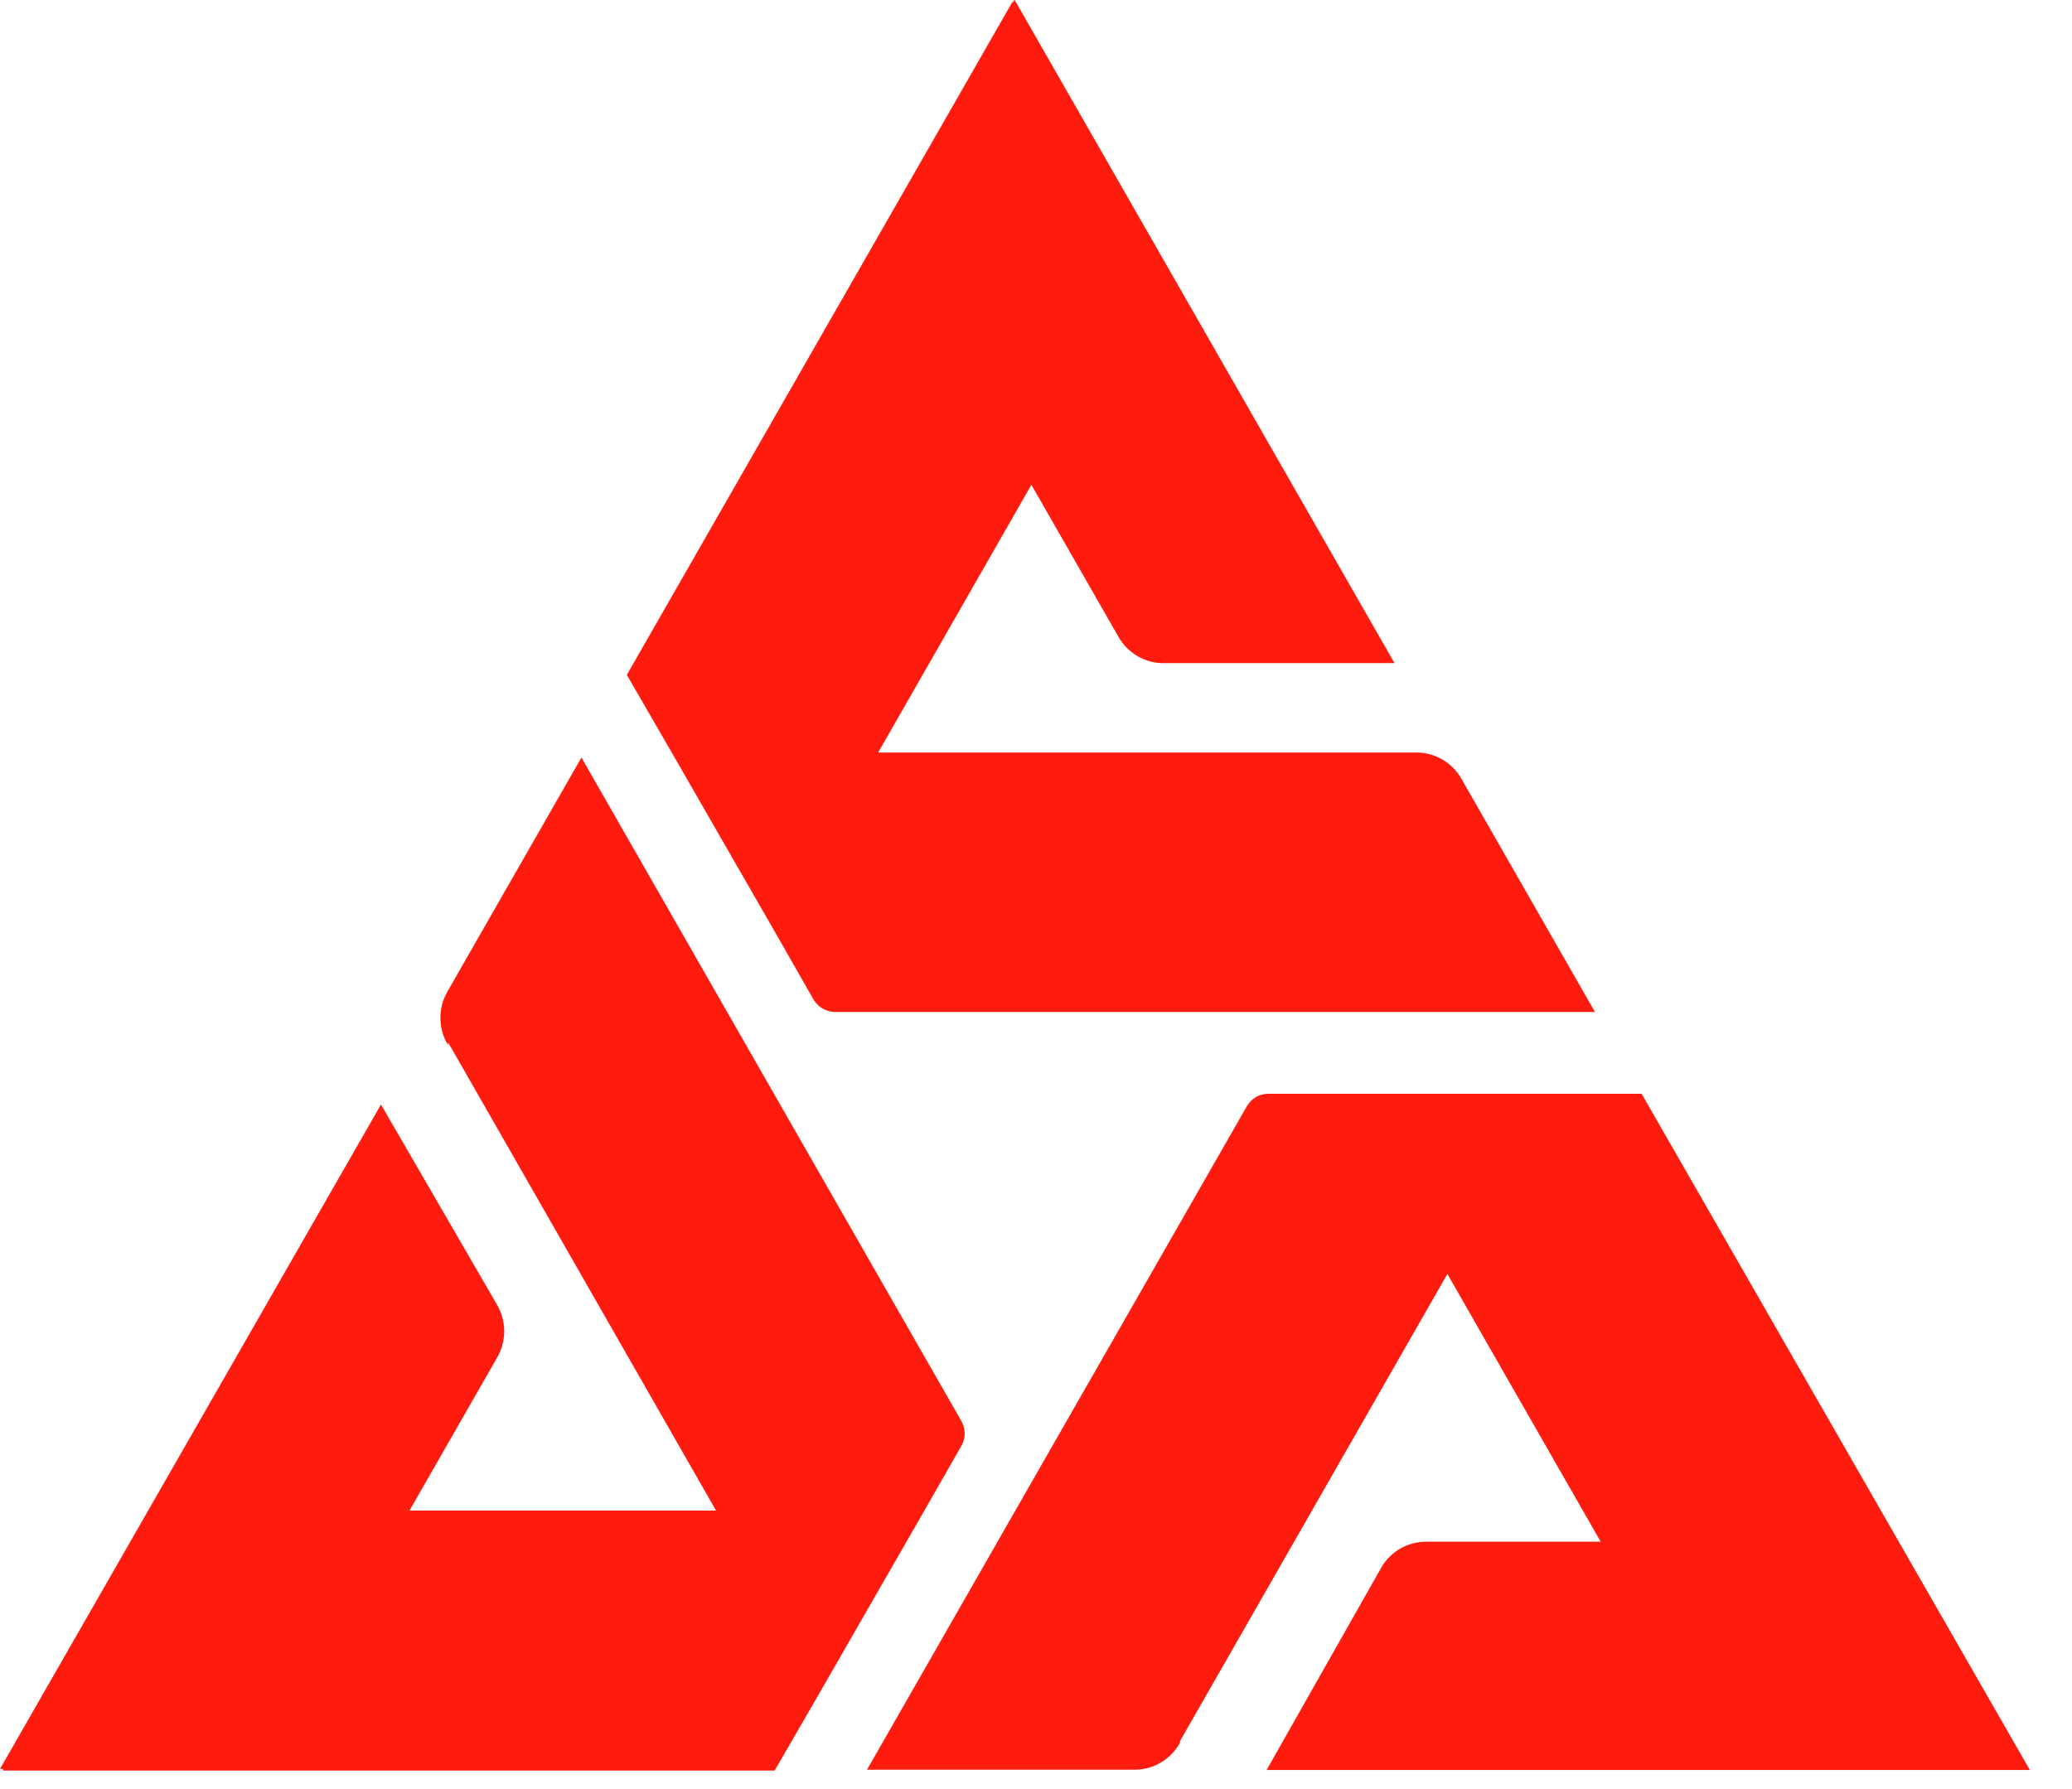 <svg width="44" height="38" viewBox="0 0 44 38" fill="none" xmlns="http://www.w3.org/2000/svg">
<path fill-rule="evenodd" clip-rule="evenodd" d="M9.517 22.143L15.206 32.085H8.696L10.546 28.853C10.651 28.679 10.707 28.479 10.707 28.275C10.707 28.071 10.651 27.872 10.546 27.698L8.09 23.46L0 37.572H0.066V37.606H16.45L17.414 35.94L19.617 32.107L20.41 30.719C20.448 30.654 20.472 30.582 20.482 30.508C20.493 30.392 20.468 30.275 20.41 30.174L12.347 16.09L9.511 21.044C9.407 21.217 9.352 21.416 9.352 21.619C9.352 21.821 9.407 22.02 9.511 22.194L9.517 22.143ZM21.539 1.87941e-05L21.506 0.061V0.028L13.311 14.335L14.275 16.001L16.478 19.833L17.271 21.222C17.309 21.287 17.359 21.343 17.419 21.388C17.512 21.456 17.624 21.493 17.739 21.494H33.87L31.033 16.54C30.933 16.364 30.787 16.22 30.612 16.122C30.436 16.024 30.237 15.976 30.037 15.984H18.648L21.902 10.297L23.753 13.529C23.853 13.705 23.999 13.849 24.174 13.947C24.35 14.045 24.549 14.093 24.75 14.085H29.613L21.522 -0.044L21.539 1.87941e-05ZM25.047 37L30.736 27.059L33.991 32.746H30.29C30.089 32.745 29.891 32.799 29.718 32.902C29.546 33.006 29.404 33.156 29.31 33.335L26.897 37.595H43.105L34.861 23.232H26.936C26.862 23.232 26.789 23.247 26.721 23.276C26.617 23.325 26.53 23.404 26.473 23.504L18.411 37.589H24.094C24.295 37.589 24.492 37.534 24.664 37.429C24.835 37.324 24.976 37.174 25.069 36.995L25.047 37ZM20.471 30.447L20.559 30.397L20.471 30.447ZM26.705 23.282L26.617 23.232L26.705 23.282Z" fill="#FF1B0E"/>
</svg>

